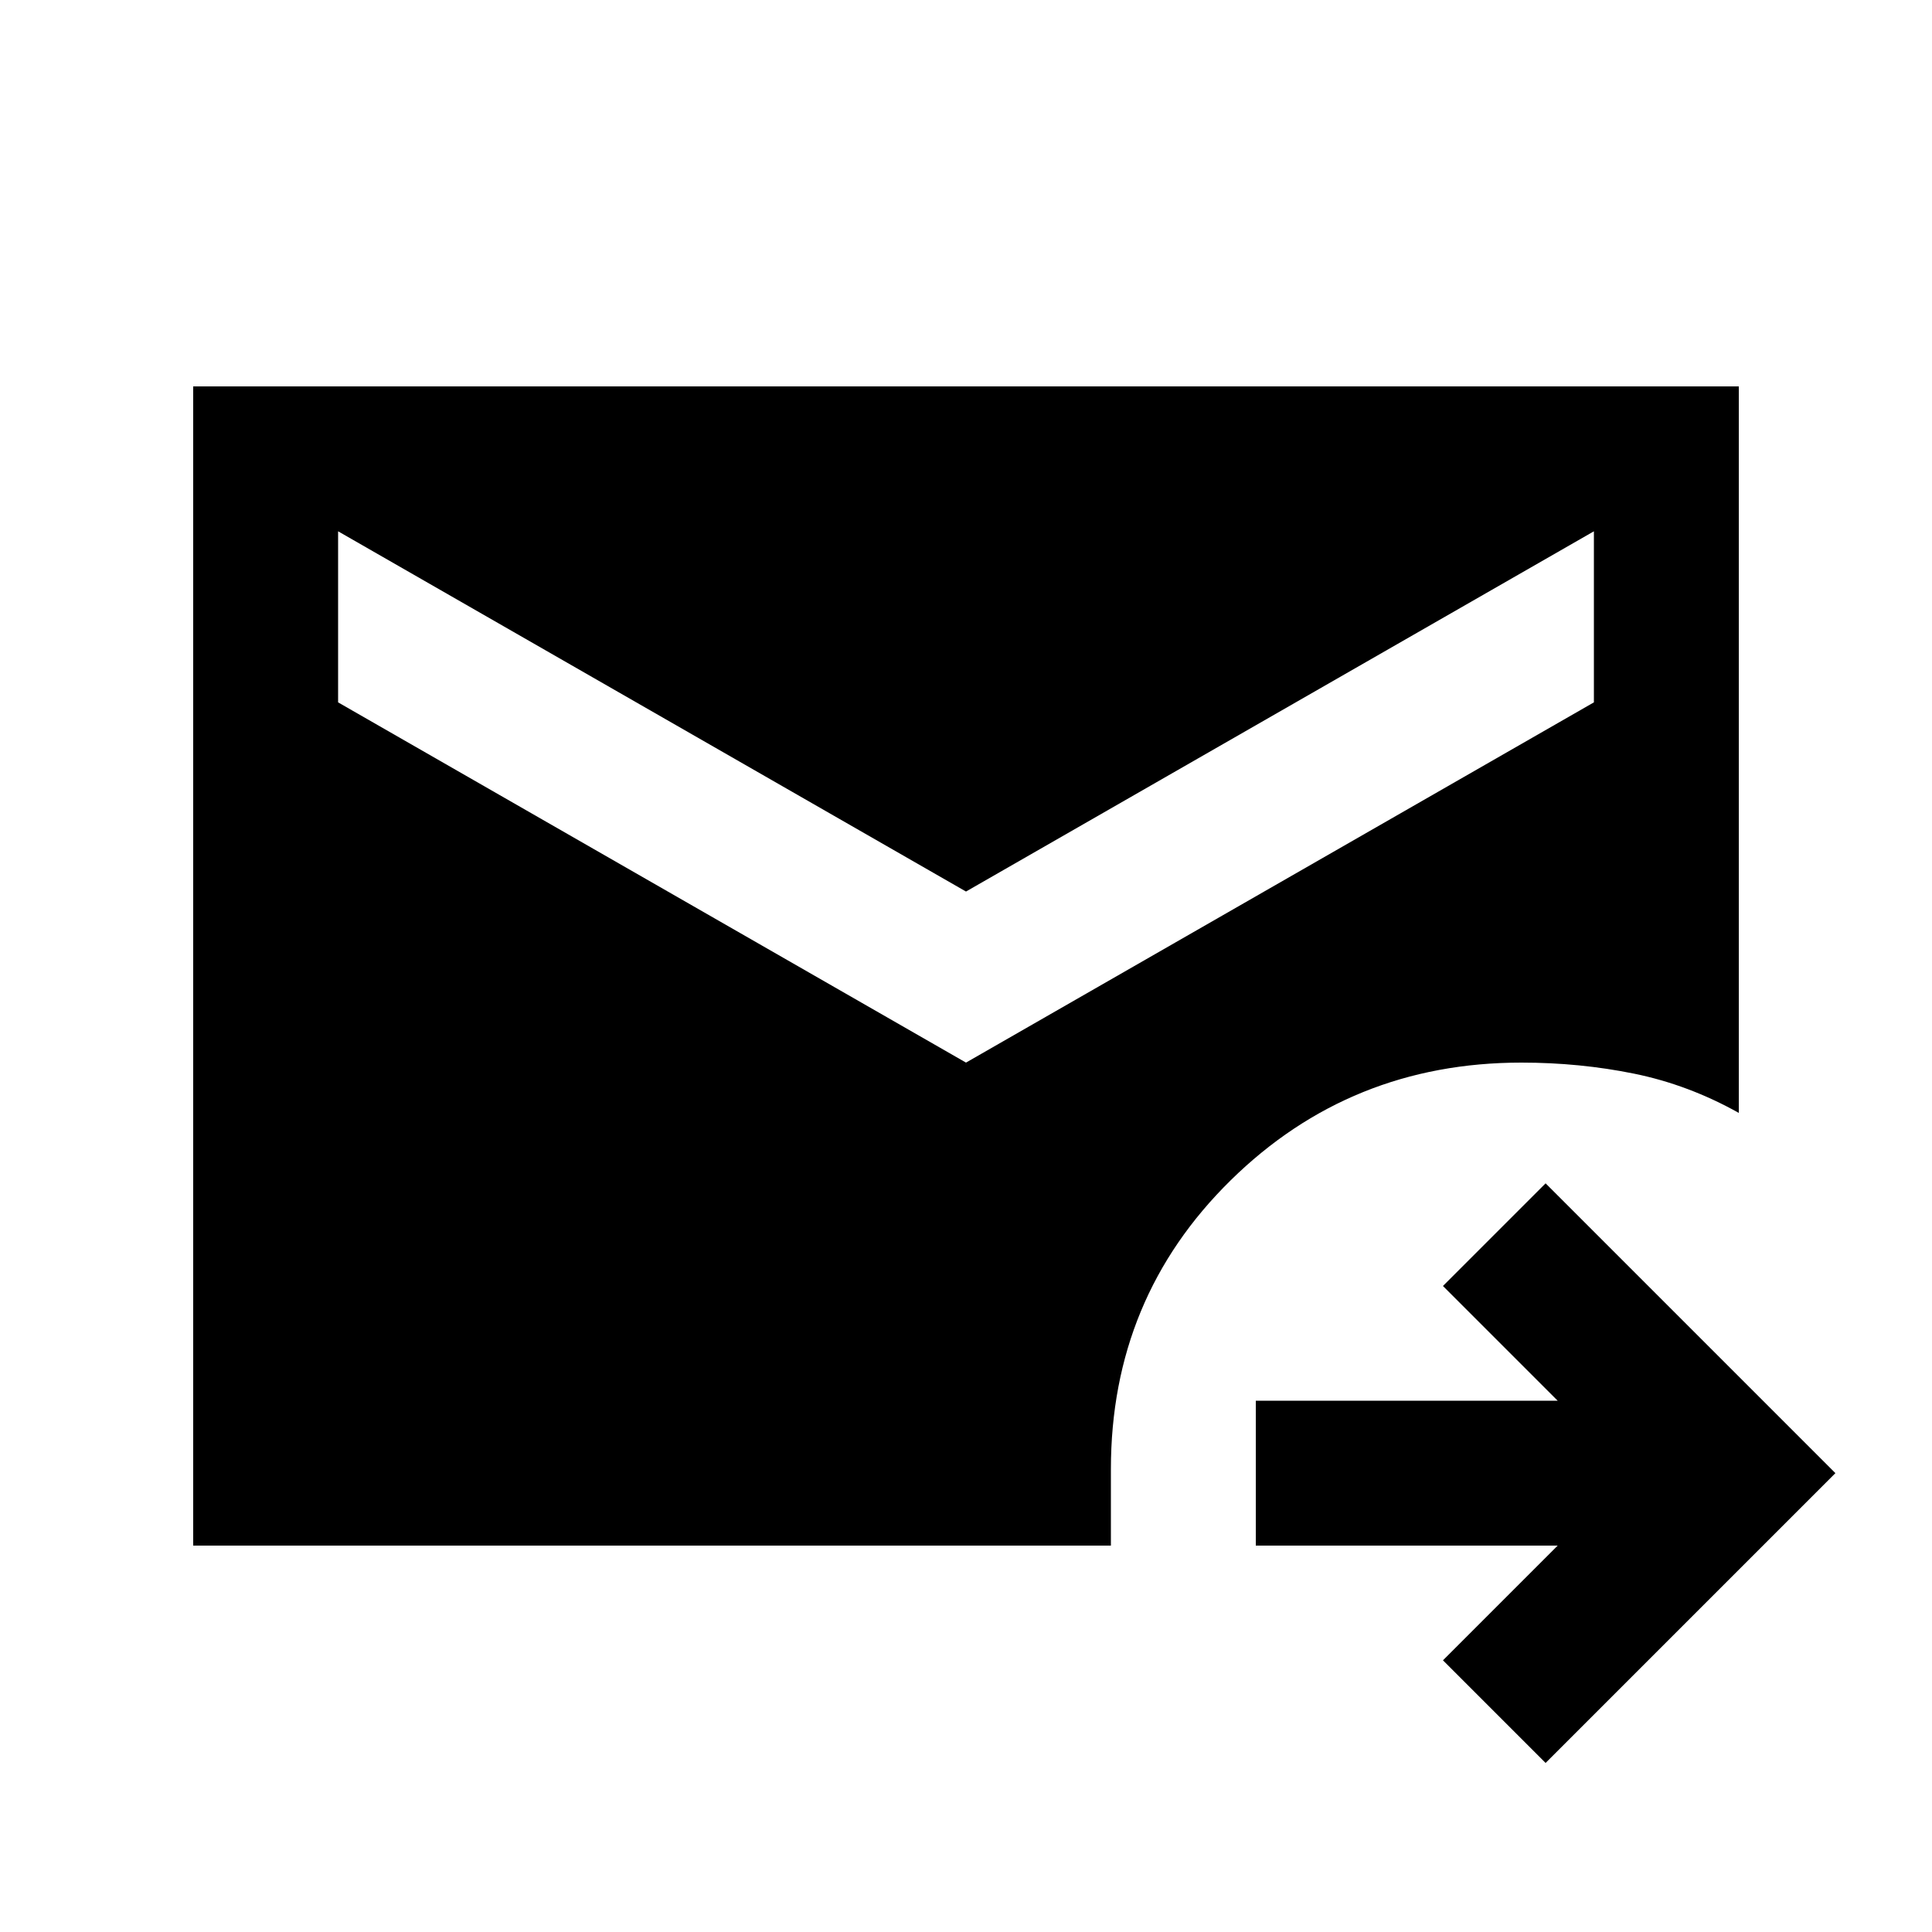 <svg xmlns="http://www.w3.org/2000/svg" height="20" viewBox="0 -960 960 960" width="20"><path d="m768-84-51-51 57-57H624v-72h150l-57-57 51-51 144 144L768-84ZM96-192v-576h768v361q-25-14-52-19.5t-56-5.5q-85 0-144.5 58.5T552-230v38H96Zm384-240 312-179v-85L480-517 168-696v85l312 179Z"/></svg>